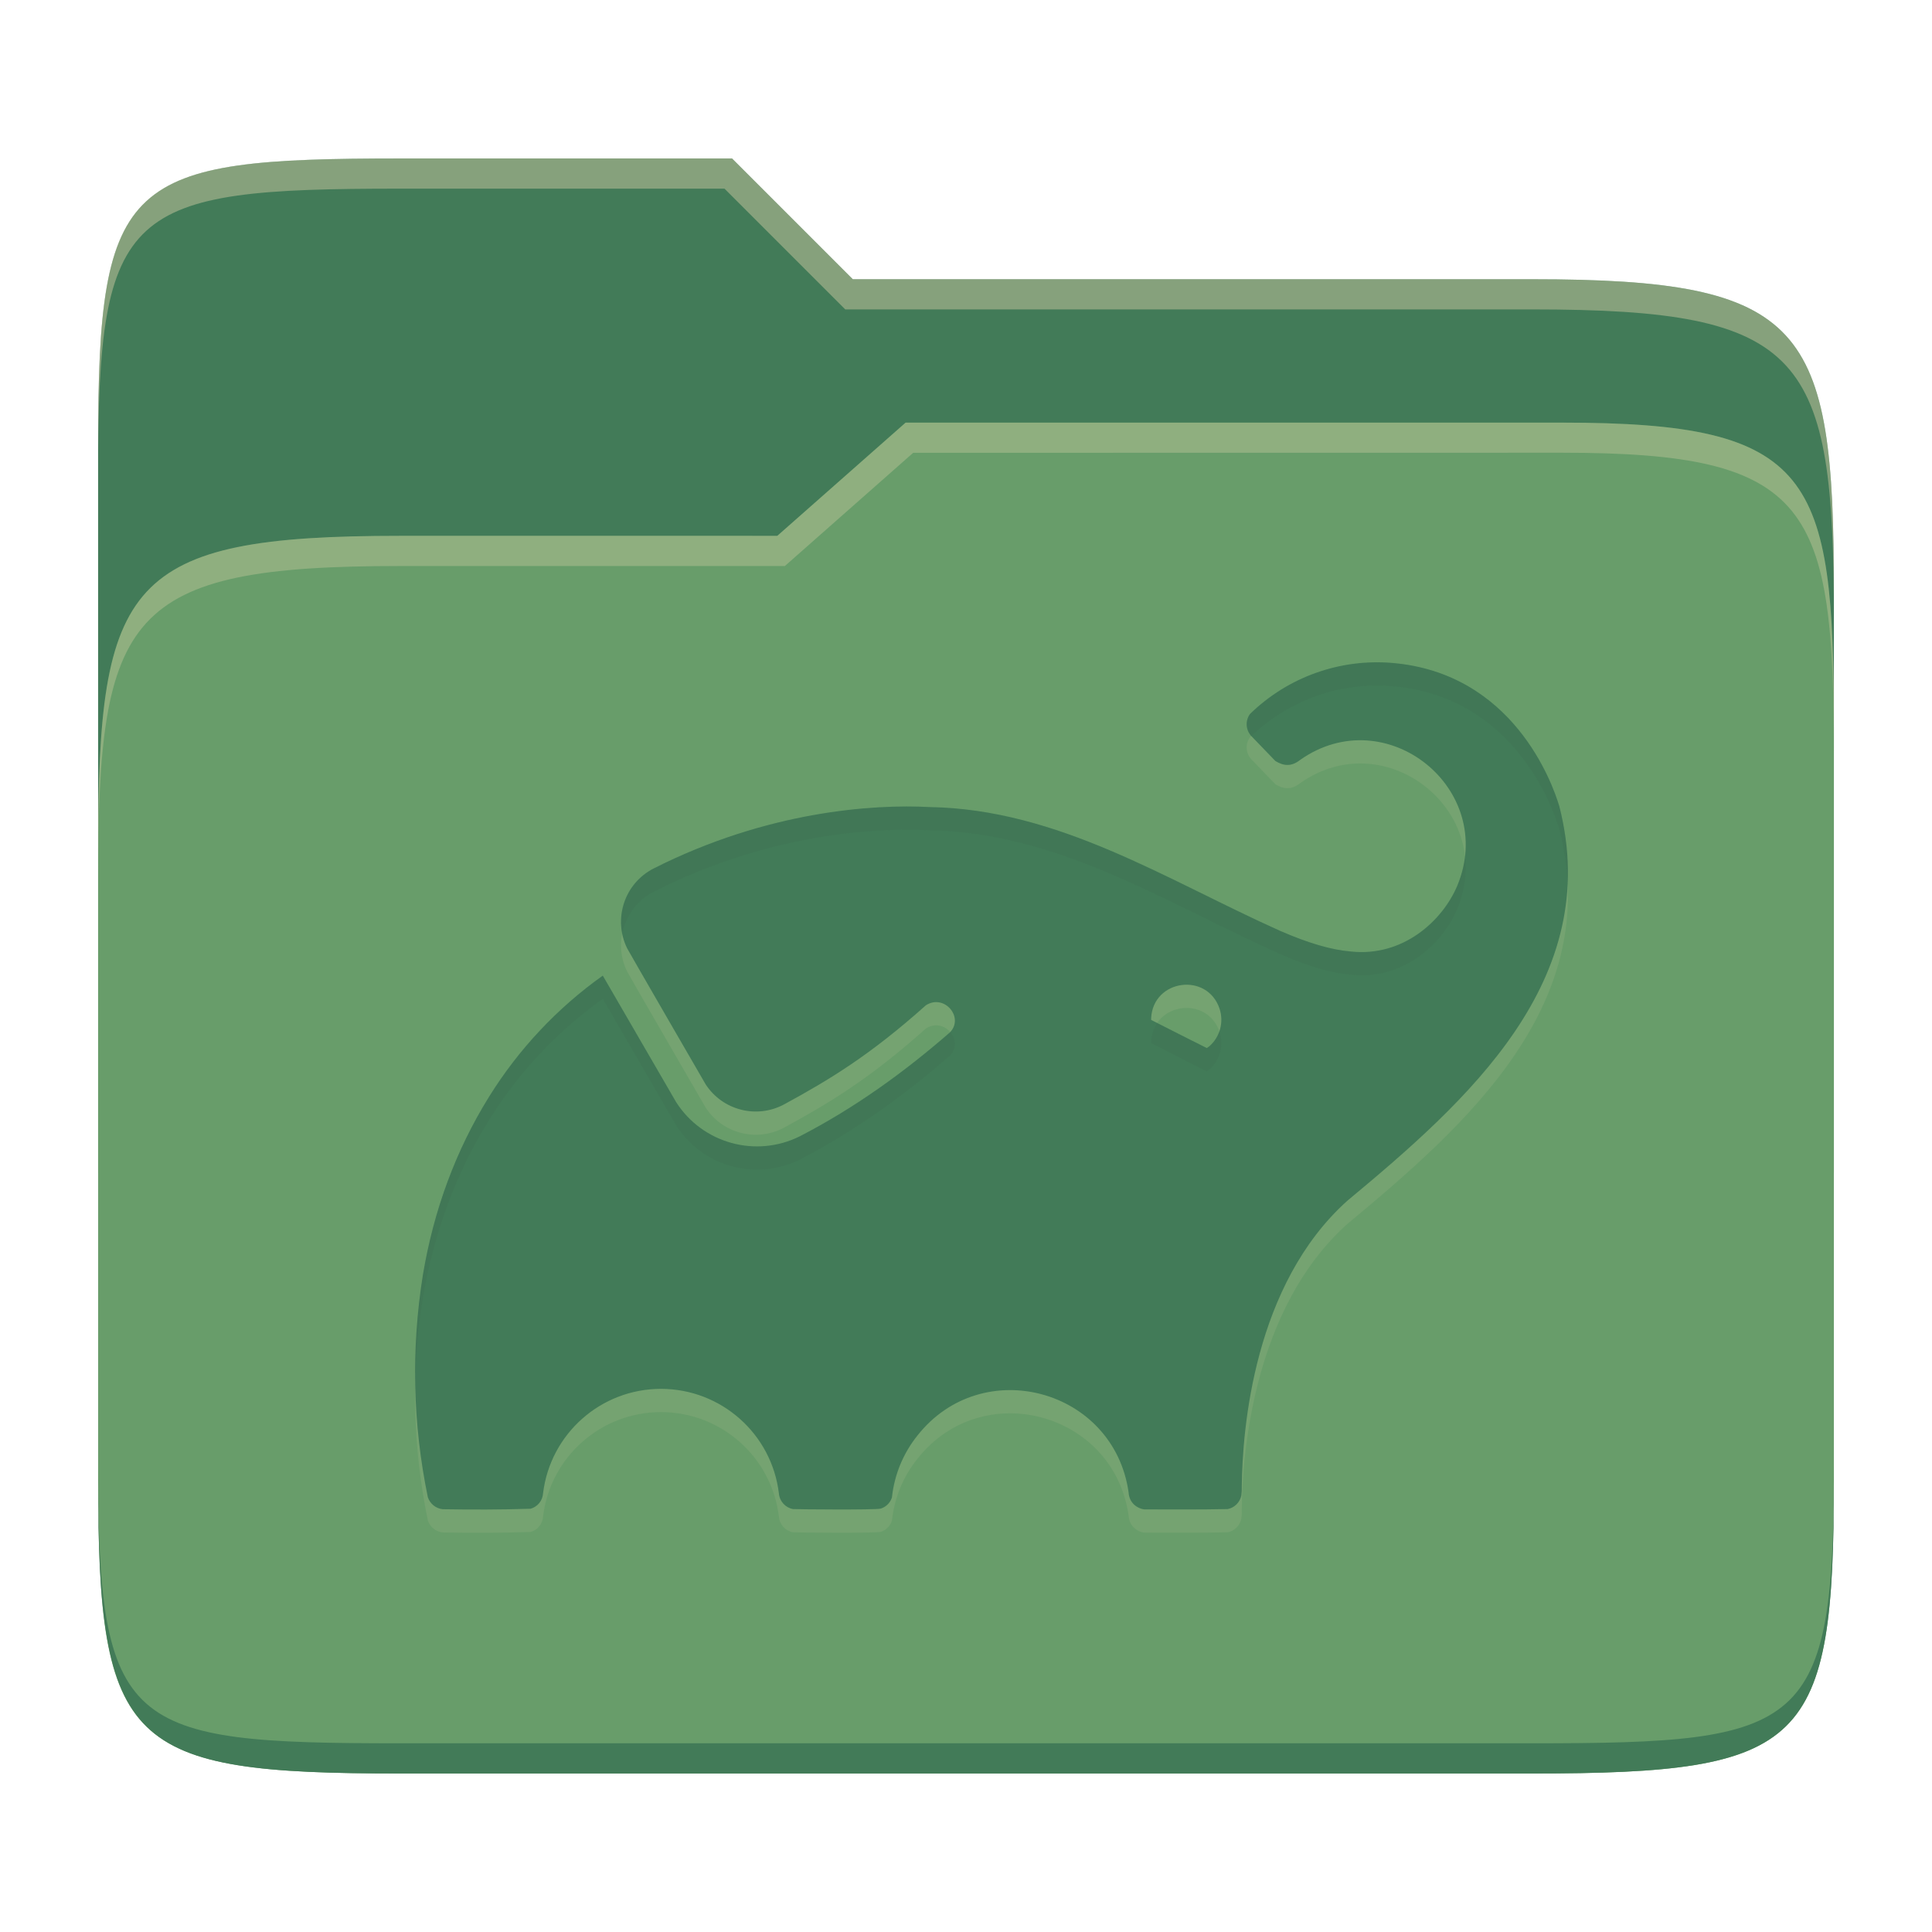 <svg width="256" height="256" version="1.1" xmlns="http://www.w3.org/2000/svg">
  <path d="m53.047 21c-36.322 0-40.047 2.481-40.047 37.772v96.653h230v-77.055c0-35.291-3.678-41.37-40-41.37h-90l-16-16z" fill="#427b58"/>
  <path d="m53 71c-36.338 0-39.996 6.144-39.996 41.397v83.653c0 35.313 3.686 38.951 40.002 38.951h149.99c36.316 0 40-3.639 40-38.951v-99.621c0-33.574-2.687-40.428-36-40.428h-87l-17 15z" fill="#689d6a"/>
  <path d="m243 193.99c0 35.291-3.653 37.006-39.974 37.006h-150.02c-36.319 0-40.005-1.715-40.005-37v2c0 35.641 4 39 40.005 39h150.02c36.399 0 39.974-3.727 39.974-38.998z" fill="#427b58"/>
  <path d="m120 56-17 15h-50c-36.156 0-39.996 5.917-39.996 41.433v4.141c0-35.295 3.684-41.574 39.996-41.574h51l17-15 86.001-0.011c33.136-0.004 35.999 7.05 35.999 40.591v-4.141c0-33.541-2.649-40.44-36-40.44z" fill="#ebdbb2" opacity=".3"/>
  <path d="m97 21-43.953 1e-6c-36.322 0-40.052 2.451-40.052 37.744v3.91c0-35.291 3.682-37.655 40.005-37.655h43l16 16h91c36.322 0 40 5.989 40 41.281v-3.907c0-35.291-3.678-41.373-40-41.373h-90z" fill="#ebdbb2" opacity=".4"/>
  <path d="m58.65 203.06c-0.905-0.105-1.668-0.723-1.957-1.586-2.008-9.699-2.231-19.682-0.659-29.461 1.442-8.653 4.409-16.605 8.756-23.59 3.911-6.304 9.038-11.767 15.081-16.07 3.243 5.589 6.483 11.18 9.724 16.77 3.507 5.478 10.584 7.425 16.399 4.512 7.206-3.718 13.792-8.457 19.902-13.783 1.875-1.986-0.784-5.129-3.214-3.565-7.396 6.612-12.741 9.844-18.81 13.144-3.622 1.928-8.116 0.775-10.363-2.658-0.206-0.35-10.26-17.718-10.404-18.027-1.911-3.873-0.392-8.628 3.544-10.61 15.048-7.597 29.09-8.517 36.528-8.118 17.101 0.29 31.393 9.662 46.437 16.399 3.791 1.648 6.758 2.514 9.374 2.74 6.928 0.75 12.139-4.078 14.092-8.674 5.375-12.855-9.418-24.733-20.808-16.708-1.089 0.869-2.124 0.853-3.276 0.144l-3.235-3.358c-0.712-0.814-0.763-2.013-0.124-2.884 5.002-4.874 11.871-7.339 18.83-6.758 16.031 1.345 21.227 15.907 22.147 18.975 5.914 23.052-12.197 39.087-28.082 52.289-12.384 11.111-13.906 30.19-13.989 37.867 0.013 0.399-7e-3 0.799-0.062 1.195-0.186 0.902-0.891 1.606-1.792 1.792-3.689 0.082-7.391 0.044-11.084 0.044-0.786-0.102-1.977-0.74-2.06-2.267-1.967-13.714-19.4-18.4-27.978-7.52-1.888 2.353-3.061 5.199-3.379 8.2-0.222 0.707-0.776 1.261-1.483 1.483-0.674 0.198-11.528 0.093-11.64 0.059-1.006-0.194-1.762-1.024-1.854-2.06-0.948-7.907-7.653-13.86-15.617-13.866-7.964-5e-3 -14.677 5.938-15.636 13.844-0.06 0.961-0.721 1.779-1.648 2.04-3.878 0.129-7.81 0.129-11.66 0.065zm101.63-61.374c1.382-1.24 1.9-3.181 1.319-4.945-1.632-4.875-8.798-3.898-9.065 1.236v0.247c2.453 1.253 4.916 2.488 7.376 3.729-2e-3 9e-3 0.251-0.182 0.371-0.268z" fill="#ebdbb2" opacity=".1"/>
  <path d="m58.65 199.98c-0.905-0.105-1.668-0.723-1.957-1.586-2.008-9.699-2.231-19.682-0.659-29.461 1.442-8.653 4.409-16.605 8.756-23.59 3.911-6.304 9.038-11.767 15.081-16.07 3.243 5.589 6.483 11.18 9.724 16.77 3.507 5.478 10.584 7.425 16.399 4.512 7.206-3.718 13.792-8.457 19.902-13.783 1.875-1.986-0.784-5.129-3.214-3.565-7.396 6.612-12.741 9.844-18.81 13.144-3.622 1.928-8.116 0.775-10.363-2.658-0.206-0.35-10.26-17.718-10.404-18.027-1.911-3.873-0.392-8.628 3.544-10.61 15.048-7.597 29.09-8.517 36.528-8.118 17.101 0.29 31.393 9.662 46.437 16.399 3.791 1.648 6.758 2.514 9.374 2.74 6.928 0.75 12.139-4.078 14.092-8.674 5.375-12.855-9.418-24.733-20.808-16.708-1.089 0.869-2.124 0.853-3.276 0.144l-3.235-3.358c-0.712-0.814-0.763-2.013-0.124-2.884 5.002-4.874 11.871-7.339 18.83-6.758 16.031 1.345 21.227 15.907 22.147 18.975 5.914 23.052-12.197 39.087-28.082 52.289-12.384 11.111-13.906 30.19-13.989 37.867 0.013 0.399-7e-3 0.799-0.062 1.195-0.186 0.902-0.891 1.606-1.792 1.792-3.689 0.082-7.391 0.044-11.084 0.044-0.786-0.102-1.977-0.74-2.06-2.267-1.967-13.714-19.4-18.4-27.978-7.52-1.888 2.353-3.061 5.199-3.379 8.2-0.222 0.707-0.776 1.261-1.483 1.483-0.674 0.198-11.528 0.093-11.64 0.059-1.006-0.194-1.762-1.024-1.854-2.06-0.948-7.907-7.653-13.86-15.617-13.866-7.964-5e-3 -14.677 5.938-15.636 13.844-0.06 0.961-0.721 1.779-1.648 2.04-3.878 0.129-7.81 0.129-11.66 0.065zm101.63-61.374c1.382-1.24 1.9-3.181 1.319-4.945-1.632-4.875-8.798-3.898-9.065 1.236v0.247c2.453 1.253 4.916 2.488 7.376 3.729-2e-3 9e-3 0.251-0.182 0.371-0.268z" fill="#427b58"/>
  <path d="m181.87 87.786c-6.045 0.149-11.852 2.569-16.229 6.834-0.64 0.872-0.587 2.069 0.125 2.883l0.037 0.039c4.988-4.775 11.781-7.193 18.668-6.617 16.031 1.345 21.228 15.907 22.148 18.975 0.654 2.55 0.998 5.009 1.1 7.393 0.166-3.32-0.162-6.799-1.1-10.455-0.92-3.068-6.117-17.63-22.148-18.975-0.87-0.073-1.738-0.097-2.602-0.076zm-61.777 19.098c-7.876 0.013-20.272 1.548-33.439 8.195-3.281 1.652-4.849 5.23-4.184 8.619 0.455-2.308 1.896-4.404 4.184-5.557 15.048-7.597 29.089-8.518 36.527-8.119 17.101 0.29 31.394 9.662 46.438 16.398 3.791 1.648 6.759 2.514 9.375 2.74 6.928 0.75 12.139-4.078 14.092-8.674 1.016-2.43 1.307-4.822 1.041-7.055-0.147 1.307-0.477 2.642-1.041 3.992-1.953 4.596-7.164 9.423-14.092 8.674-2.616-0.227-5.584-1.092-9.375-2.74-15.044-6.737-29.337-16.109-46.438-16.398-0.93-0.05-1.963-0.078-3.088-0.076zm-40.217 22.412c-6.043 4.303-11.171 9.764-15.082 16.068-4.347 6.985-7.314 14.937-8.756 23.59-0.752 4.679-1.08 9.406-1.012 14.125 0.085-3.699 0.422-7.395 1.012-11.062 1.442-8.653 4.409-16.605 8.756-23.59 3.911-6.304 9.039-11.767 15.082-16.07 3.243 5.589 6.484 11.181 9.725 16.771 3.507 5.478 10.583 7.425 16.398 4.512 7.206-3.718 13.792-8.457 19.902-13.783 0.93-0.985 0.74-2.251 0.021-3.09-8e-3 9e-3 -0.013 0.018-0.021 0.027-6.11 5.326-12.696 10.066-19.902 13.783-5.815 2.913-12.892 0.967-16.398-4.512-3.241-5.59-6.482-11.18-9.725-16.77zm73.447 6.268c-0.446 0.656-0.736 1.464-0.785 2.418v0.248c2.453 1.253 4.918 2.489 7.377 3.731-2e-3 9e-3 0.249-0.183 0.369-0.27 1.382-1.24 1.9-3.18 1.318-4.943-0.013-0.038-0.032-0.068-0.045-0.105-0.253 0.745-0.664 1.439-1.273 1.986-0.12 0.087-0.371 0.279-0.369 0.27-2.198-1.109-4.398-2.217-6.592-3.334z" fill="#282828" opacity=".05"/>
</svg>
